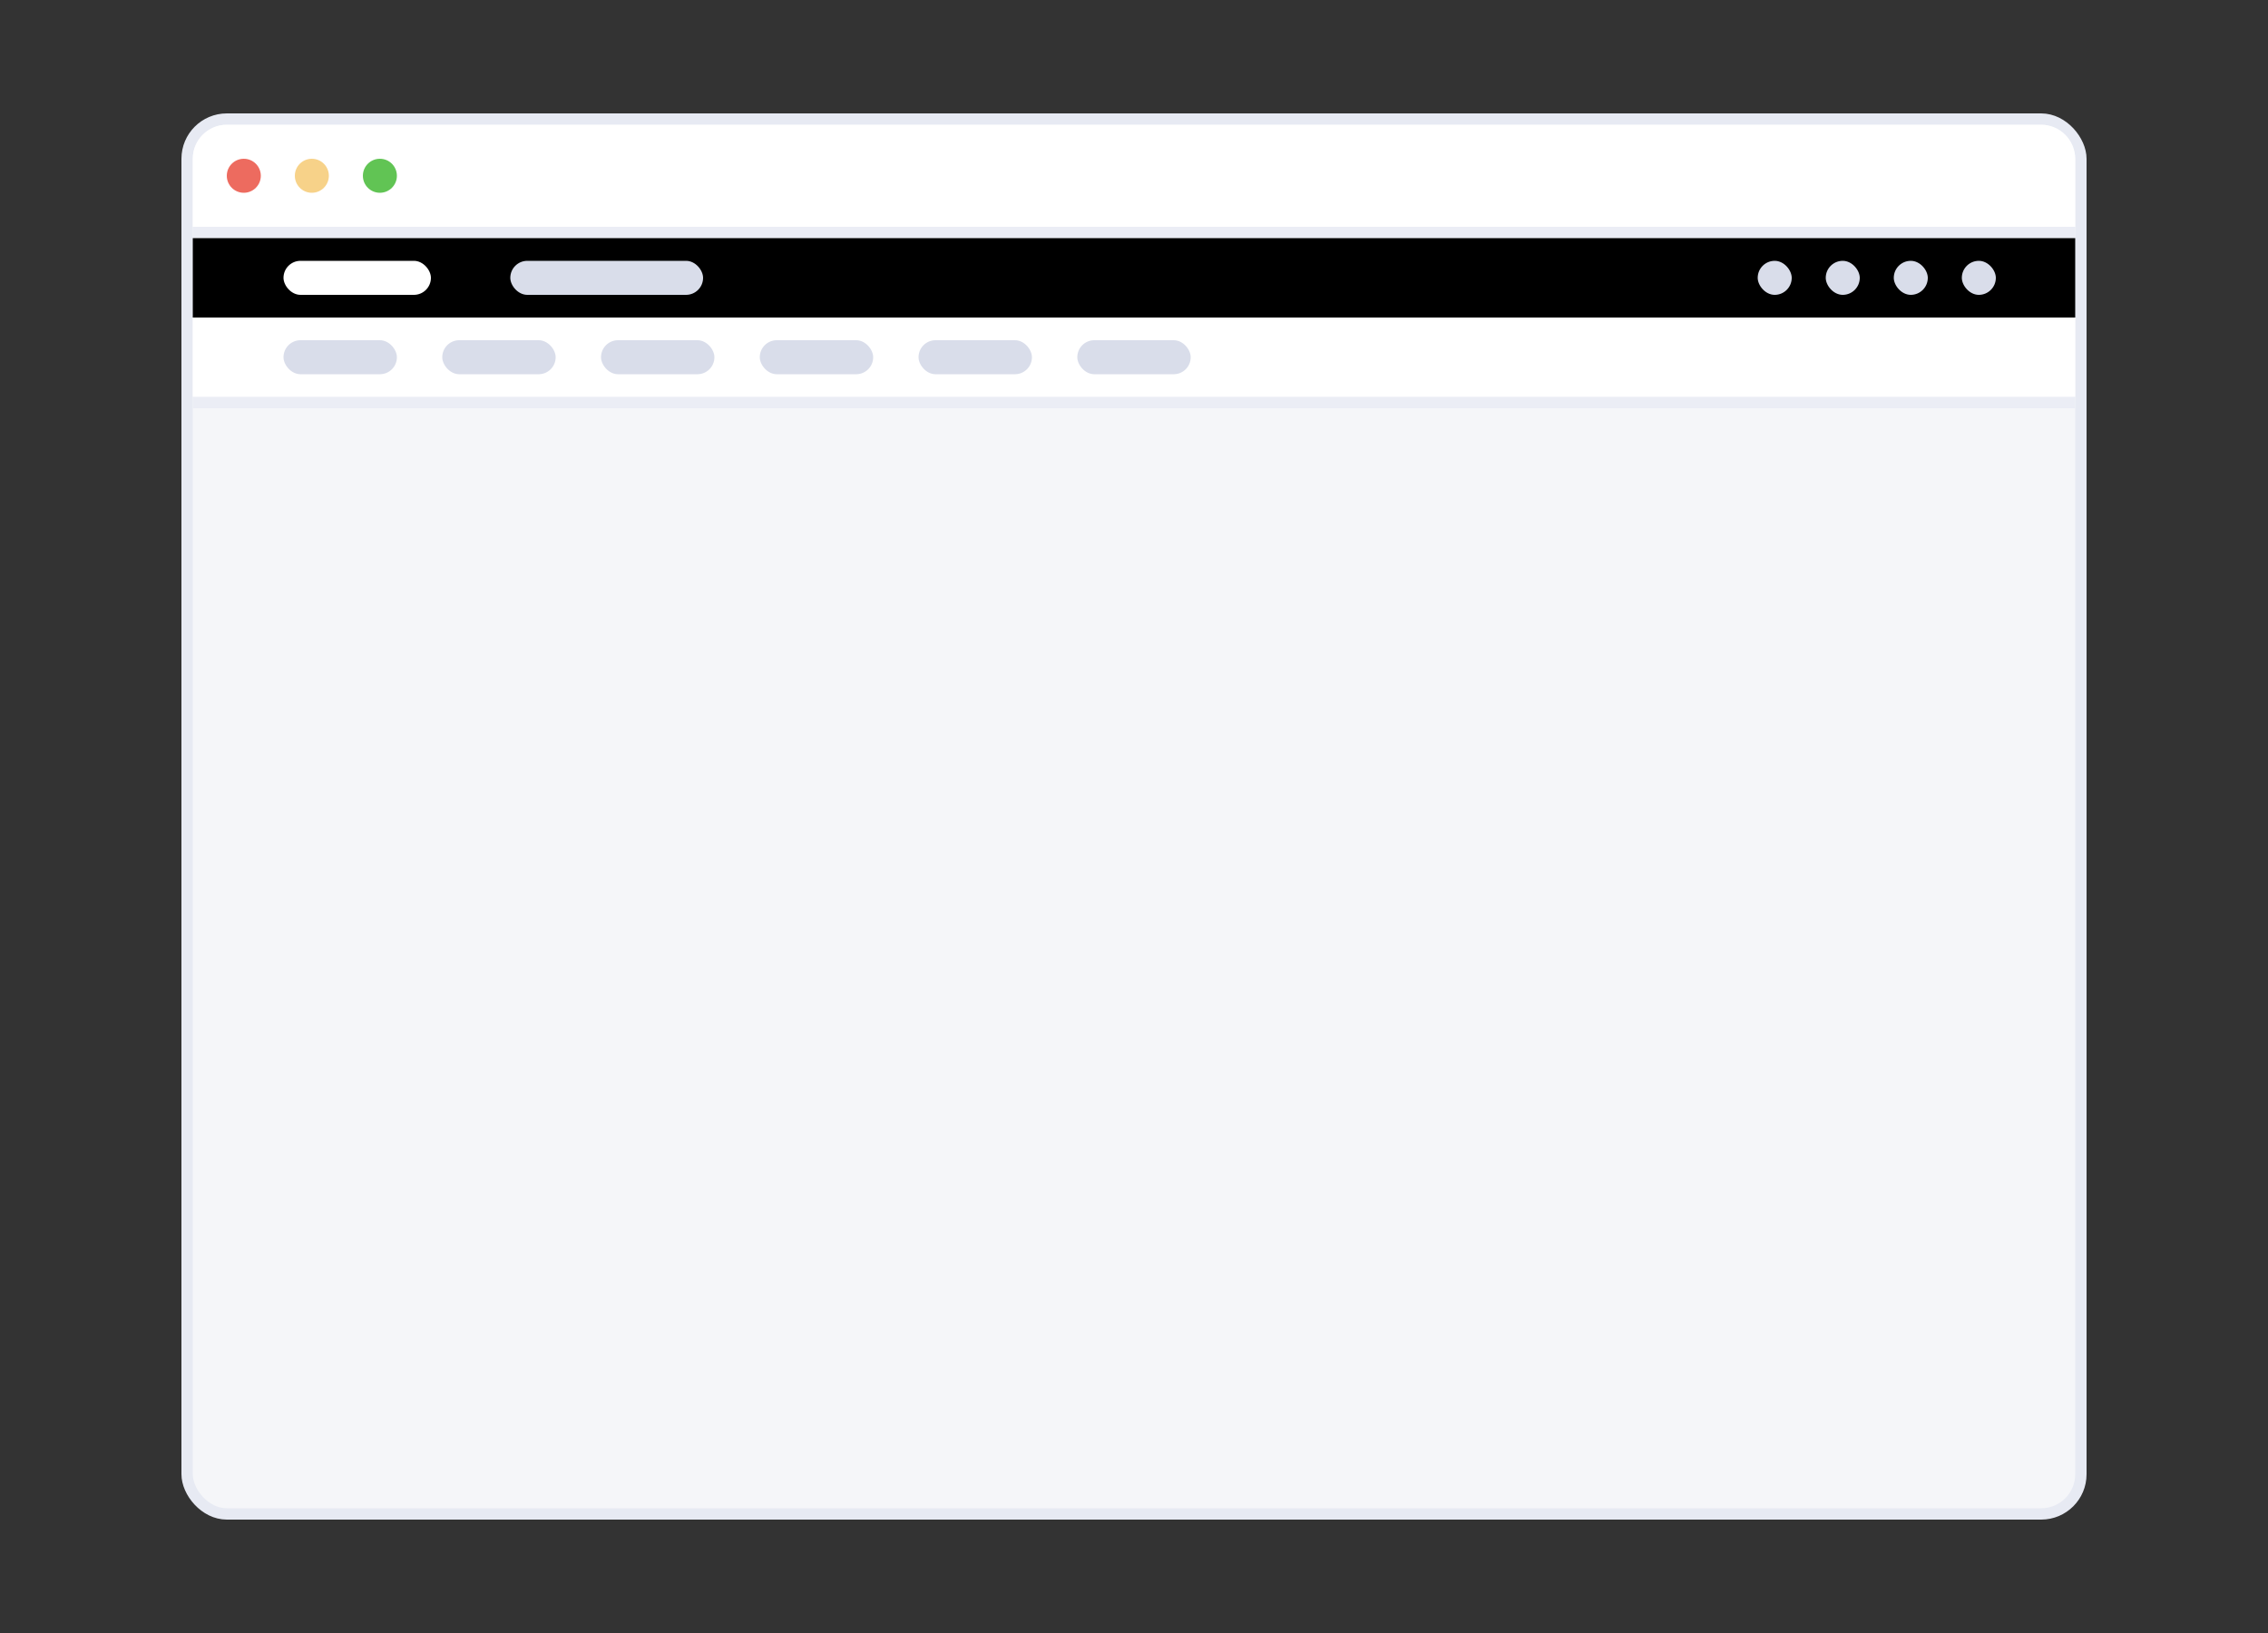 <svg width="200" height="144" viewBox="0 0 200 144" fill="none" xmlns="http://www.w3.org/2000/svg">
<rect x="0" y="0" width="200" height="144" fill="#333333" stroke="none"/>
<rect x="16.5" y="10.5" width="167" height="123" rx="3.5" fill="#F5F6F9" stroke="#E7EAF3"/>
<path d="M17 14C17 12.343 18.343 11 20 11H180C181.657 11 183 12.343 183 14V20H17V14Z" fill="white"/>
<circle cx="21.5" cy="15.5" r="1.5" fill="#ED6B5F"/>
<circle cx="27.5" cy="15.5" r="1.5" fill="#F7D289"/>
<circle cx="33.5" cy="15.5" r="1.5" fill="#61C454"/>
<rect x="17" y="28" width="166" height="7" fill="white"/>
<rect x="25" y="30" width="10" height="3" rx="1.5" fill="#D9DDEA"/>
<rect x="39" y="30" width="10" height="3" rx="1.5" fill="#D9DDEA"/>
<rect x="53" y="30" width="10" height="3" rx="1.5" fill="#D9DDEA"/>
<rect x="67" y="30" width="10" height="3" rx="1.5" fill="#D9DDEA"/>
<rect x="81" y="30" width="10" height="3" rx="1.5" fill="#D9DDEA"/>
<rect x="95" y="30" width="10" height="3" rx="1.5" fill="#D9DDEA"/>
<rect x="17" y="20" width="166" height="1" fill="#EBEDF5"/>
<rect x="17" y="35" width="166" height="1" fill="#EBEDF5"/>
<rect x="17" y="21" width="166" height="7" fill="#000000"/>
<rect x="173" y="23" width="3" height="3" rx="1.5" fill="#D9DDEA"/>
<rect x="167" y="23" width="3" height="3" rx="1.5" fill="#D9DDEA"/>
<rect x="161" y="23" width="3" height="3" rx="1.5" fill="#D9DDEA"/>
<rect x="155" y="23" width="3" height="3" rx="1.5" fill="#D9DDEA"/>
<rect x="45" y="23" width="17" height="3" rx="1.5" fill="#D9DDEA"/>
<rect x="25" y="23" width="13" height="3" rx="1.5" fill="white"/>
</svg>
